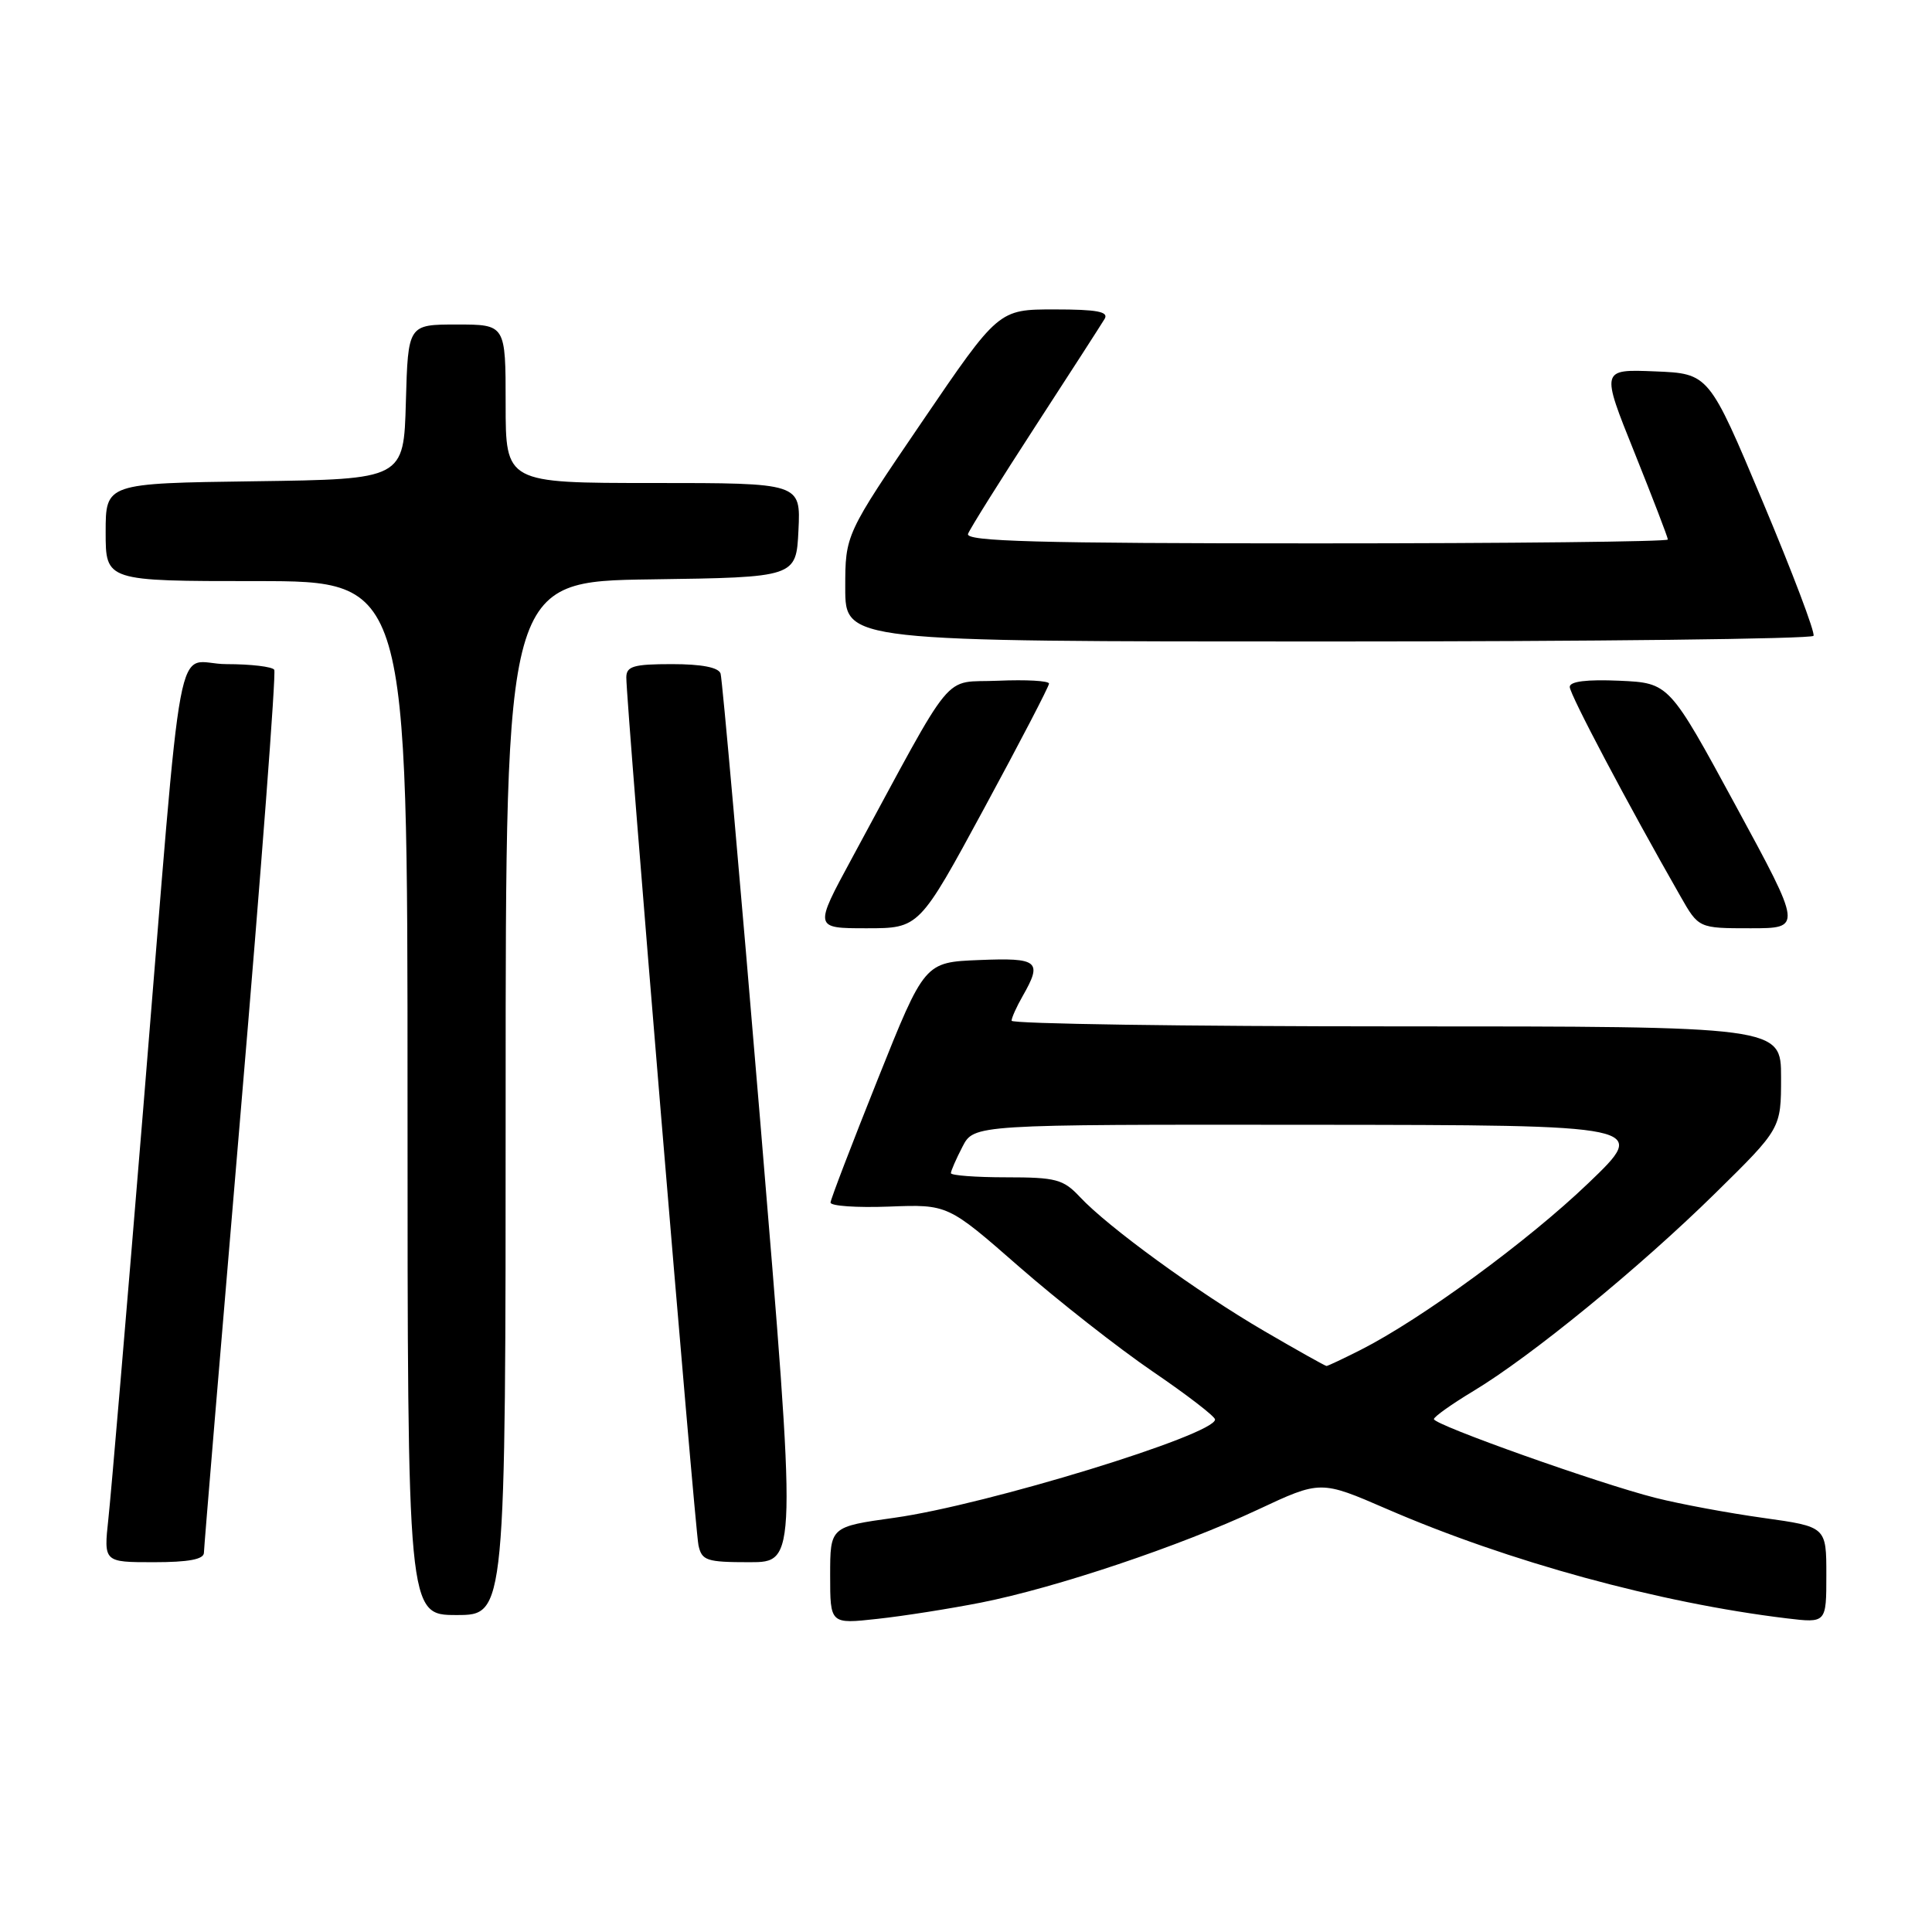 <?xml version="1.0" encoding="UTF-8" standalone="no"?>
<!DOCTYPE svg PUBLIC "-//W3C//DTD SVG 1.1//EN" "http://www.w3.org/Graphics/SVG/1.1/DTD/svg11.dtd" >
<svg xmlns="http://www.w3.org/2000/svg" xmlns:xlink="http://www.w3.org/1999/xlink" version="1.1" viewBox="0 0 256 256">
 <g >
 <path fill="currentColor"
d=" M 130.00 212.35 C 139.94 210.38 156.32 204.88 166.64 200.05 C 174.98 196.14 174.98 196.14 183.77 199.95 C 199.87 206.93 219.87 212.40 236.75 214.44 C 242.00 215.07 242.00 215.07 242.00 208.69 C 242.00 202.30 242.00 202.30 233.64 201.13 C 229.05 200.49 222.63 199.30 219.39 198.48 C 211.99 196.62 190.00 188.81 190.00 188.04 C 190.00 187.73 192.36 186.05 195.25 184.31 C 202.89 179.71 217.21 168.01 227.25 158.14 C 236.00 149.54 236.00 149.54 236.00 142.77 C 236.00 136.00 236.00 136.00 185.00 136.00 C 156.95 136.00 134.02 135.66 134.04 135.25 C 134.05 134.84 134.71 133.38 135.50 132.00 C 138.16 127.35 137.61 126.89 129.75 127.21 C 122.51 127.50 122.51 127.50 116.31 143.00 C 112.90 151.53 110.08 158.88 110.05 159.34 C 110.02 159.80 113.51 160.04 117.79 159.88 C 125.59 159.58 125.59 159.58 135.04 167.85 C 140.24 172.39 148.21 178.64 152.75 181.74 C 157.29 184.83 161.00 187.69 161.00 188.09 C 161.00 190.12 130.74 199.40 118.53 201.11 C 110.00 202.30 110.00 202.30 110.00 208.75 C 110.00 215.20 110.00 215.20 116.25 214.51 C 119.69 214.14 125.88 213.16 130.00 212.35 Z  M 67.00 145.52 C 67.00 77.04 67.00 77.04 86.25 76.77 C 105.50 76.50 105.50 76.50 105.80 70.25 C 106.10 64.00 106.10 64.00 86.55 64.00 C 67.00 64.00 67.00 64.00 67.00 53.50 C 67.00 43.00 67.00 43.00 60.53 43.00 C 54.07 43.00 54.07 43.00 53.78 53.25 C 53.50 63.50 53.50 63.50 33.75 63.77 C 14.00 64.04 14.00 64.04 14.00 70.52 C 14.00 77.00 14.00 77.00 34.00 77.00 C 54.00 77.00 54.00 77.00 54.00 145.50 C 54.00 214.00 54.00 214.00 60.50 214.00 C 67.00 214.00 67.00 214.00 67.00 145.52 Z  M 27.02 205.75 C 27.03 205.06 29.24 178.62 31.92 147.00 C 34.61 115.38 36.60 89.16 36.34 88.75 C 36.09 88.34 33.24 88.00 30.01 88.00 C 23.01 88.00 24.44 80.36 18.97 147.00 C 16.78 173.68 14.71 198.09 14.36 201.25 C 13.74 207.00 13.74 207.00 20.37 207.00 C 25.00 207.00 27.01 206.62 27.02 205.75 Z  M 100.75 148.75 C 98.08 116.71 95.70 89.94 95.48 89.25 C 95.21 88.43 92.97 88.00 89.03 88.00 C 83.96 88.00 83.00 88.28 82.99 89.75 C 82.96 93.02 92.07 202.49 92.55 204.75 C 92.99 206.79 93.62 207.00 99.32 207.00 C 105.60 207.00 105.60 207.00 100.75 148.75 Z  M 130.40 107.12 C 135.13 98.39 139.00 90.95 139.00 90.58 C 139.00 90.21 135.97 90.04 132.27 90.20 C 124.71 90.54 126.84 87.95 112.87 113.75 C 107.86 123.00 107.86 123.00 114.83 123.00 C 121.80 123.00 121.80 123.00 130.40 107.12 Z  M 229.99 106.75 C 221.17 90.50 221.17 90.50 214.59 90.20 C 210.23 90.01 208.00 90.29 208.00 91.02 C 208.00 92.01 215.66 106.50 222.66 118.75 C 225.08 123.00 225.08 123.00 231.95 123.00 C 238.81 123.00 238.81 123.00 229.99 106.75 Z  M 240.30 84.25 C 240.54 83.84 237.51 75.85 233.58 66.50 C 226.44 49.50 226.44 49.50 219.29 49.21 C 212.13 48.92 212.13 48.92 216.57 59.95 C 219.00 66.01 221.00 71.21 221.00 71.49 C 221.00 71.77 200.03 72.00 174.39 72.00 C 137.38 72.00 127.89 71.74 128.27 70.74 C 128.53 70.05 132.55 63.64 137.19 56.49 C 141.83 49.35 145.96 42.94 146.37 42.25 C 146.94 41.30 145.37 41.00 139.72 41.00 C 132.31 41.00 132.31 41.00 122.16 55.91 C 112.00 70.83 112.00 70.83 112.00 77.91 C 112.00 85.00 112.00 85.00 175.94 85.00 C 211.11 85.00 240.07 84.66 240.30 84.25 Z  M 167.48 176.35 C 158.64 171.19 146.81 162.59 143.08 158.59 C 140.89 156.26 139.92 156.00 133.33 156.00 C 129.30 156.00 126.00 155.75 126.00 155.45 C 126.00 155.15 126.69 153.57 127.53 151.95 C 129.05 149.00 129.05 149.00 173.78 149.04 C 218.50 149.08 218.50 149.08 210.45 156.79 C 202.45 164.46 188.34 174.79 180.29 178.87 C 177.97 180.04 175.94 181.00 175.77 181.00 C 175.60 181.00 171.87 178.91 167.48 176.35 Z "/>
</g>
</svg>